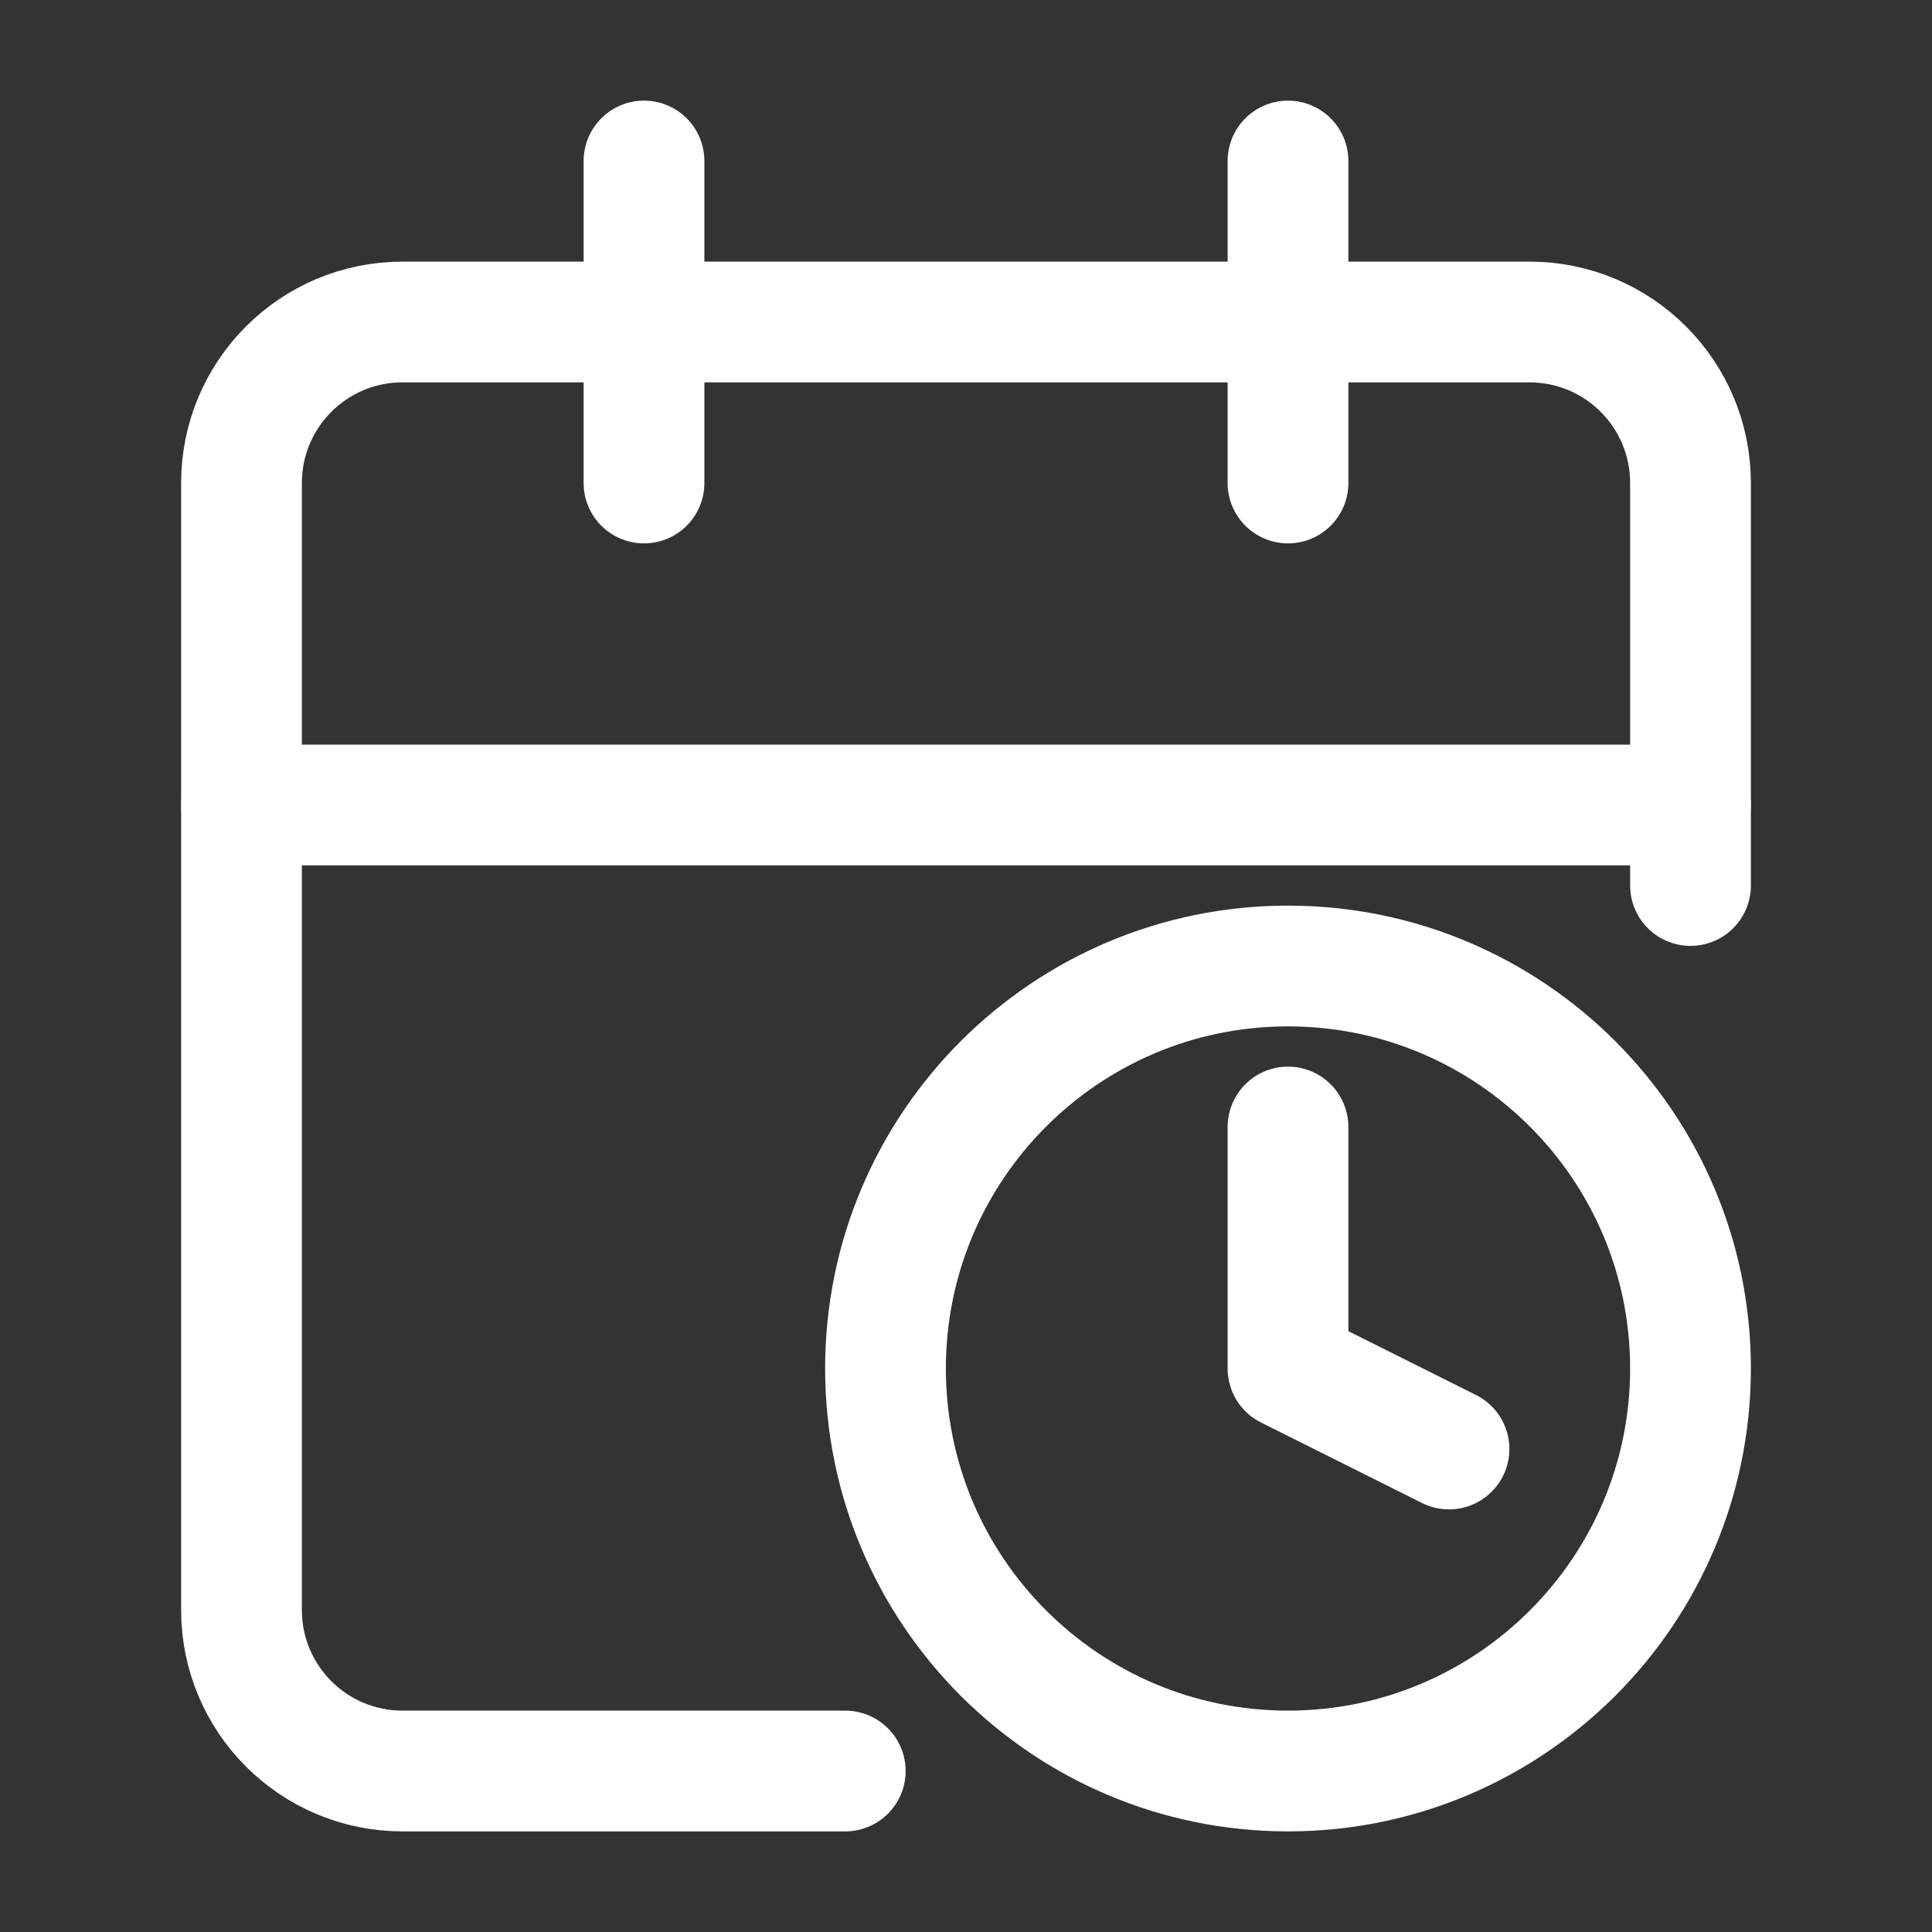 <svg width="24" height="24" viewBox="0 0 24 24" fill="none" xmlns="http://www.w3.org/2000/svg">
<rect x="0" y="0" width="24" height="24" fill="#333333" stroke="none"/>
<path d="M10.5 22H5C3.895 22 3 21.105 3 20V6C3 4.895 3.895 4 5 4H19C20.105 4 21 4.895 21 6V11" stroke="white" stroke-width="1.5" stroke-linecap="round" stroke-linejoin="round"/>
<path d="M16 2V6" stroke="white" stroke-width="1.5" stroke-linecap="round" stroke-linejoin="round"/>
<path d="M8 2V6" stroke="white" stroke-width="1.5" stroke-linecap="round" stroke-linejoin="round"/>
<path d="M3 10H21" stroke="white" stroke-width="1.5" stroke-linecap="round" stroke-linejoin="round"/>
<g clip-path="url(#clip0_342_6231)">
<path d="M16 22C18.761 22 21 19.761 21 17C21 14.239 18.761 12 16 12C13.239 12 11 14.239 11 17C11 19.761 13.239 22 16 22Z" stroke="white" stroke-width="1.5" stroke-linecap="round" stroke-linejoin="round"/>
<path d="M16 14V17L18 18" stroke="white" stroke-width="1.5" stroke-linecap="round" stroke-linejoin="round"/>
</g>
<defs>
<clipPath id="clip0_342_6231">
<rect width="12" height="12" fill="white" transform="translate(10 11)"/>
</clipPath>
</defs>
</svg>
